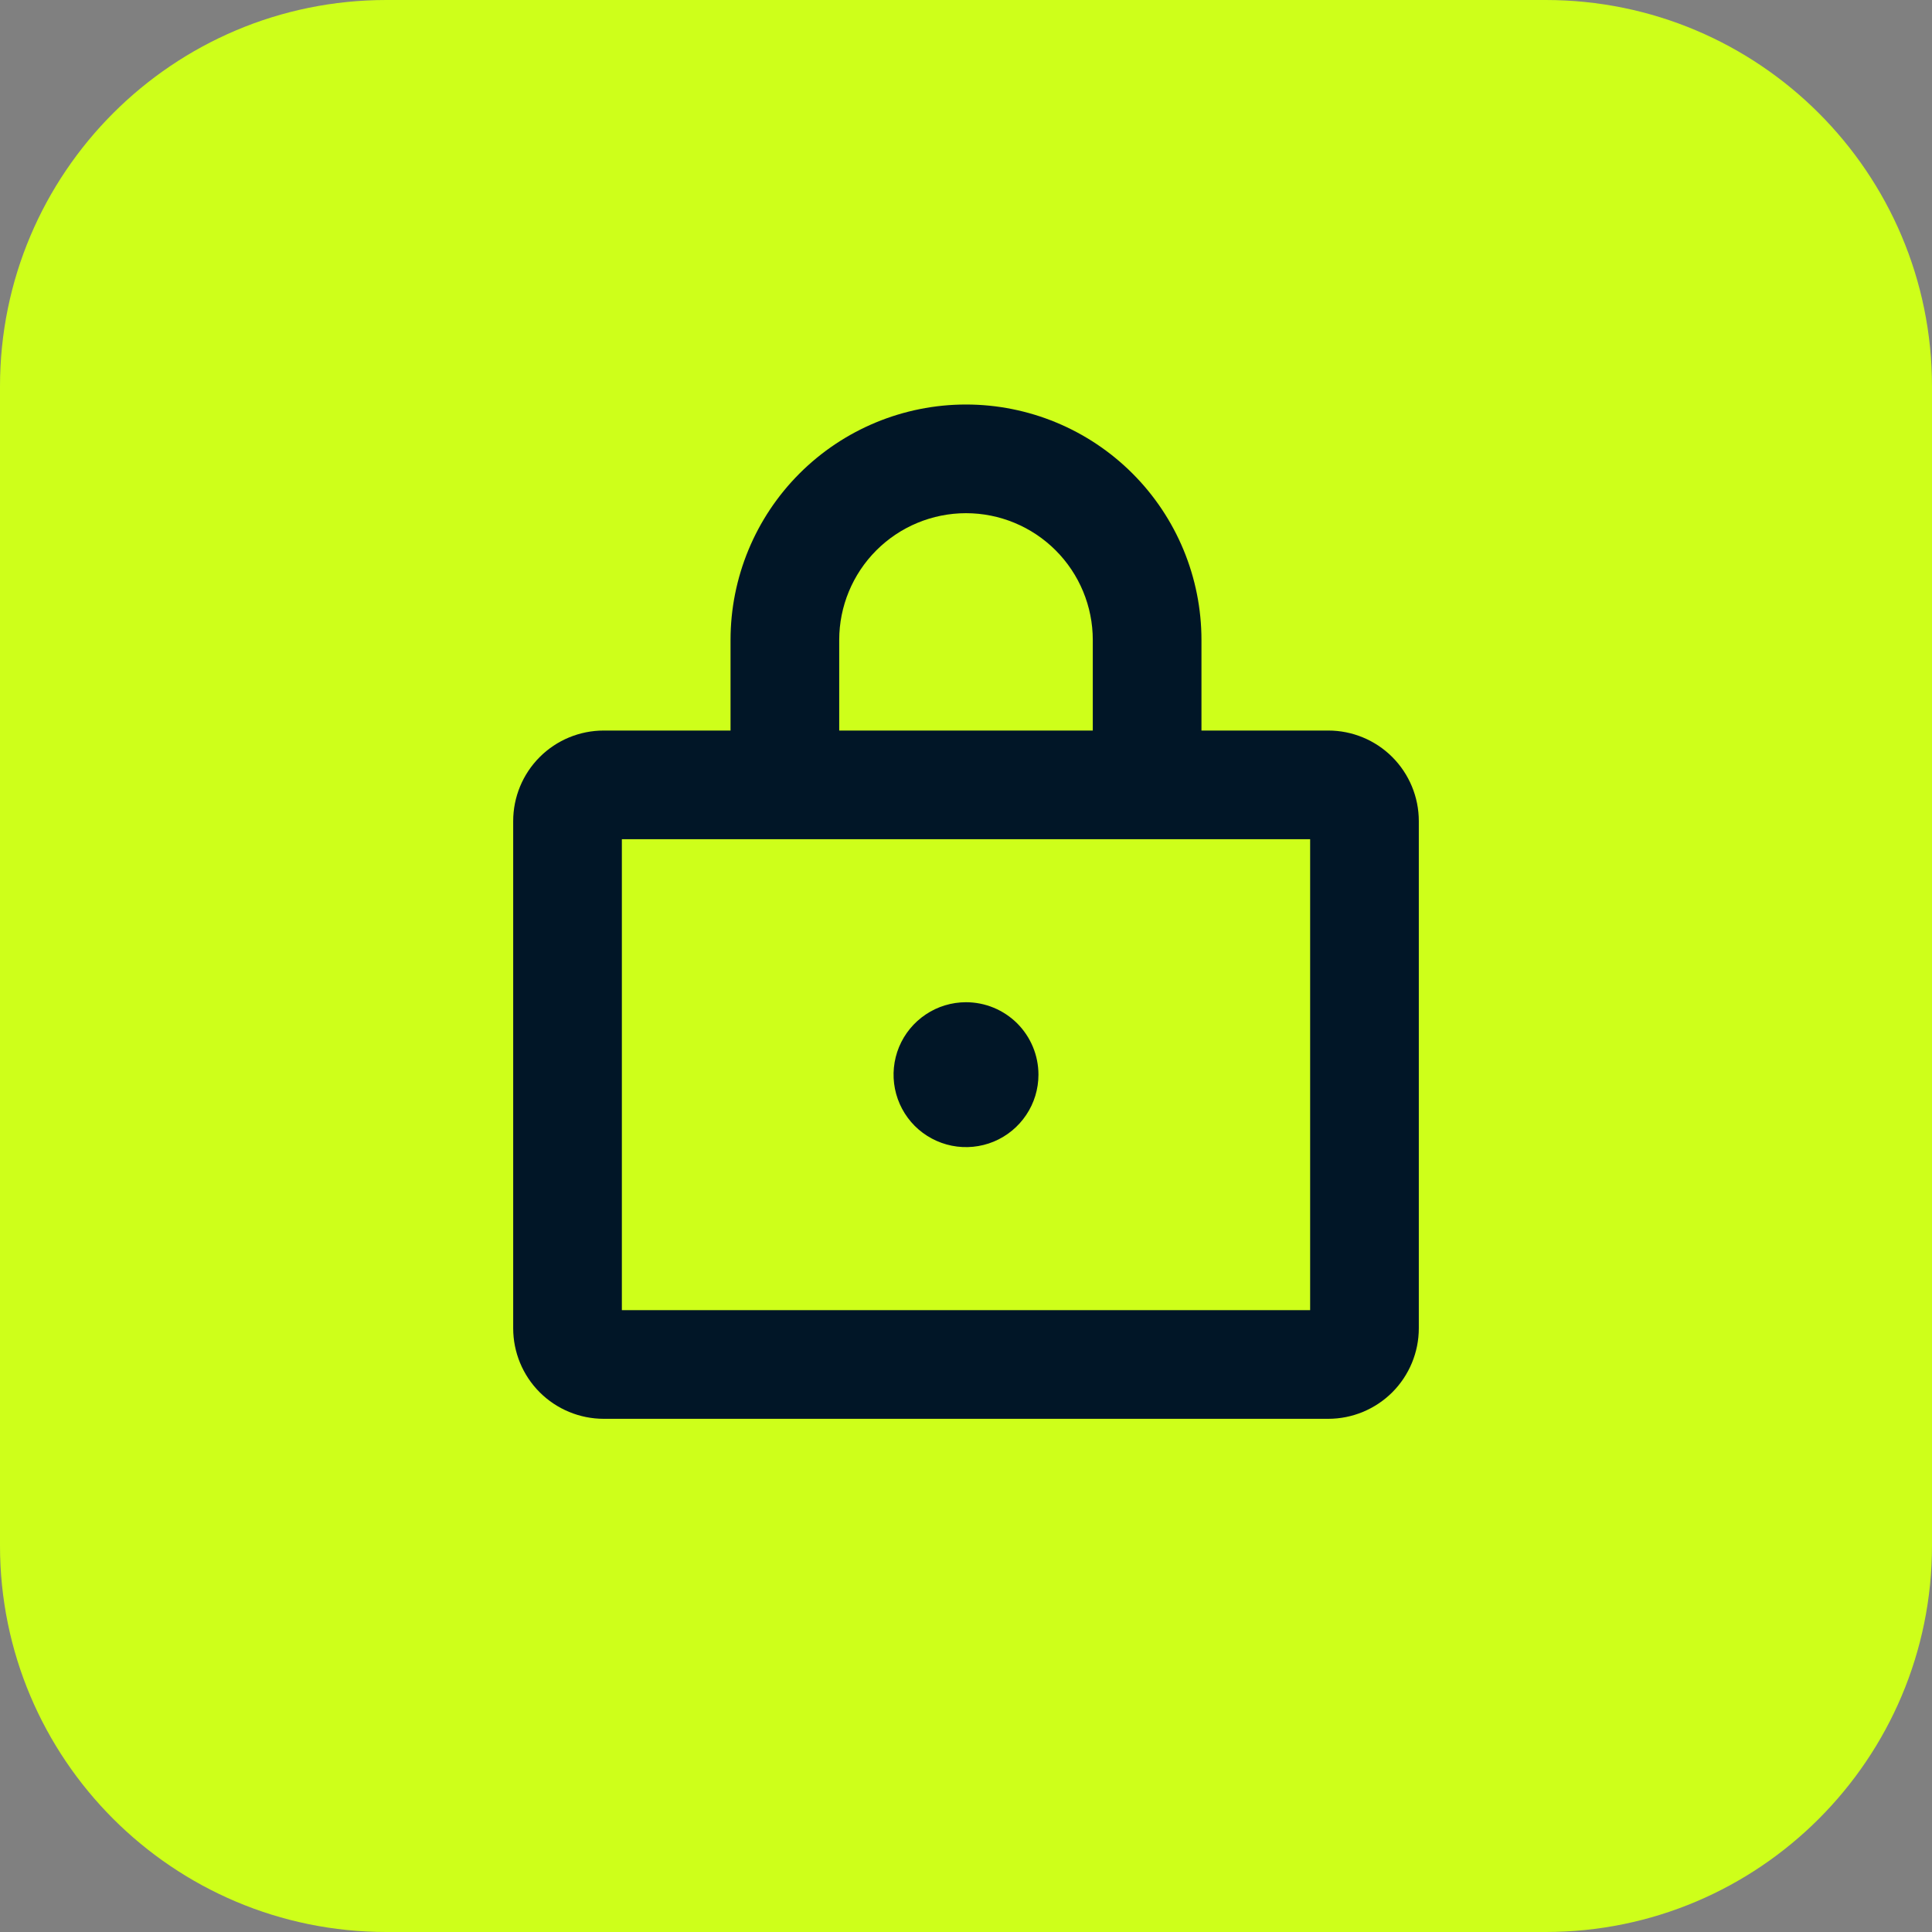 <svg width="40" height="40" viewBox="0 0 40 40" fill="none" xmlns="http://www.w3.org/2000/svg">
<rect x="0" y="0" width="40" height="40" fill="#808080" stroke="none"/>
<path d="M0 8C0 3.582 3.582 0 8 0H32C36.418 0 40 3.582 40 8V32C40 36.418 36.418 40 32 40H8C3.582 40 0 36.418 0 32V8Z" fill="#CEFF1A"/>
<path d="M27.5 15.125H24.875V13.25C24.875 11.957 24.361 10.717 23.447 9.803C22.533 8.889 21.293 8.375 20 8.375C18.707 8.375 17.467 8.889 16.553 9.803C15.639 10.717 15.125 11.957 15.125 13.25V15.125H12.5C12.003 15.125 11.526 15.322 11.174 15.674C10.822 16.026 10.625 16.503 10.625 17V27.5C10.625 27.997 10.822 28.474 11.174 28.826C11.526 29.177 12.003 29.375 12.5 29.375H27.5C27.997 29.375 28.474 29.177 28.826 28.826C29.177 28.474 29.375 27.997 29.375 27.5V17C29.375 16.503 29.177 16.026 28.826 15.674C28.474 15.322 27.997 15.125 27.5 15.125ZM17.375 13.25C17.375 12.554 17.652 11.886 18.144 11.394C18.636 10.902 19.304 10.625 20 10.625C20.696 10.625 21.364 10.902 21.856 11.394C22.348 11.886 22.625 12.554 22.625 13.25V15.125H17.375V13.25ZM27.125 27.125H12.875V17.375H27.125V27.125ZM21.5 22.25C21.5 22.547 21.412 22.837 21.247 23.083C21.082 23.33 20.848 23.522 20.574 23.636C20.3 23.749 19.998 23.779 19.707 23.721C19.416 23.663 19.149 23.52 18.939 23.311C18.73 23.101 18.587 22.834 18.529 22.543C18.471 22.252 18.501 21.95 18.614 21.676C18.728 21.402 18.92 21.168 19.167 21.003C19.413 20.838 19.703 20.75 20 20.75C20.398 20.75 20.779 20.908 21.061 21.189C21.342 21.471 21.5 21.852 21.5 22.25Z" fill="#011627"/>
</svg>
